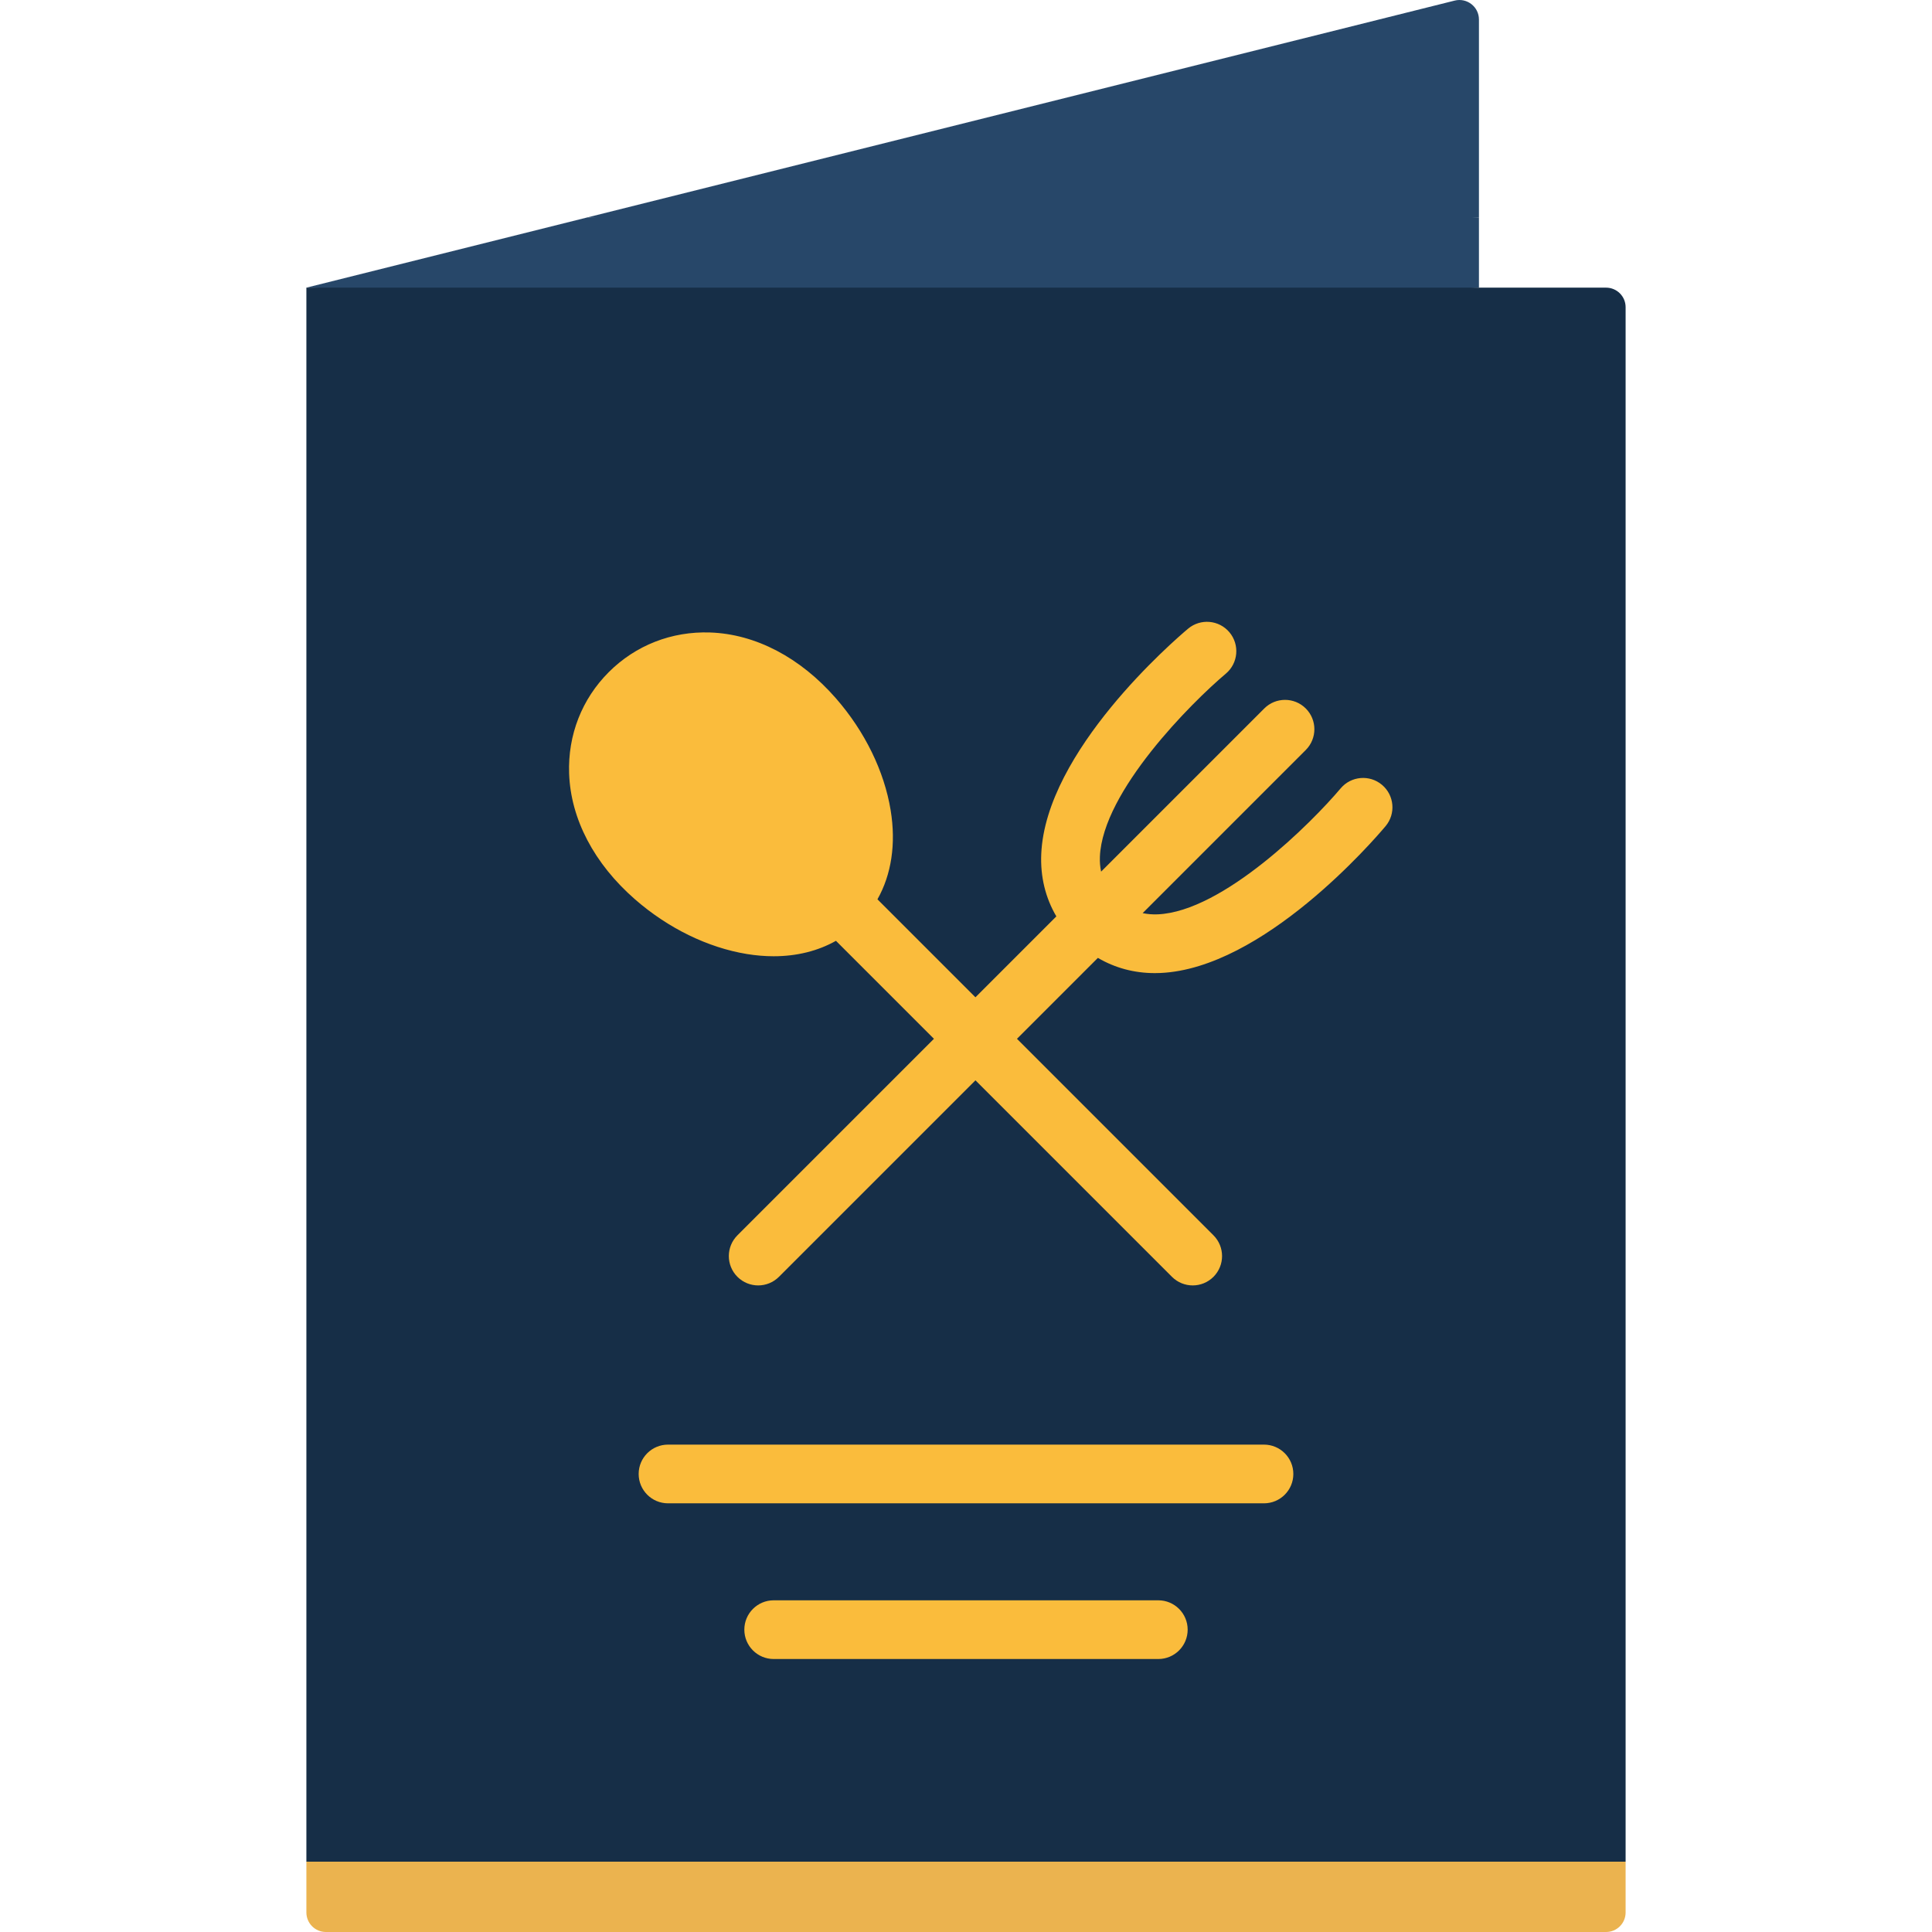<svg xmlns="http://www.w3.org/2000/svg" version="1.1" xmlns:xlink="http://www.w3.org/1999/xlink" xmlns:svgjs="http://svgjs.com/svgjs" width="512" height="512" x="0" y="0" viewBox="0 0 512 512" style="enable-background:new 0 0 512 512" xml:space="preserve" class=""><g><g><g><path d="m391.936 57.597v-52.418c0-3.367-3.164-5.838-6.431-5.022l-229.772 57.44 133.505 9z" fill="#274769" data-original="#e69644" class=""></path><path d="m81.195 76.23 189.058 9 121.683-9v-18.633h-236.203z" fill="#274769" data-original="#d48339" class=""></path><path d="m430.805 493.367v-411.961c0-2.858-2.317-5.176-5.176-5.176h-344.434v417.137l170.145 9z" fill="#162e47" data-original="#f1cd65" class=""></path><path d="m86.371 512h339.257c2.859 0 5.176-2.317 5.176-5.176v-13.457h-349.609v13.457c0 2.859 2.318 5.176 5.176 5.176z" fill="#ebb34f" data-original="#ebb34f" class=""></path></g><g><path d="m205.035 253.416c6.12 0 11.72-1.395 16.501-4.09l25.967 25.967-52.077 52.077c-3.038 3.038-3.038 7.963 0 11.001s7.963 3.038 11.001 0l52.077-52.077 52.077 52.077c3.038 3.038 7.964 3.038 11.001 0 3.038-3.038 3.038-7.963 0-11.001l-52.077-52.077 21.445-21.445c4.52 2.658 9.621 4.036 15.091 4.036.476 0 .955-.011 1.435-.031 27.235-1.176 56.469-35.051 59.713-38.909 2.763-3.287 2.338-8.19-.947-10.956-3.286-2.765-8.192-2.343-10.96.941-7.612 9.034-31.162 32.642-48.489 33.381-1.419.057-2.735-.061-3.981-.325l43.234-43.234c3.038-3.038 3.038-7.964 0-11.001-3.038-3.038-7.963-3.038-11.001 0l-43.238 43.238c-.264-1.248-.382-2.565-.321-3.985.739-17.327 24.347-40.877 33.378-48.485 3.288-2.765 3.713-7.672.949-10.961-2.765-3.288-7.67-3.713-10.961-.949-3.859 3.244-37.733 32.478-38.909 59.713-.26 6.014 1.111 11.617 4.001 16.53l-21.441 21.441-25.967-25.967c3.708-6.576 4.951-14.706 3.498-23.598-1.69-10.344-6.828-20.866-14.468-29.627-9.473-10.864-21.331-17.074-33.391-17.486-10.179-.34-19.72 3.384-26.844 10.508s-10.856 16.658-10.508 26.844c.412 12.06 6.622 23.918 17.486 33.391 8.762 7.64 19.284 12.778 29.628 14.468 2.428.395 4.799.591 7.098.591z" fill="#fabc3c" data-original="#315771" class=""></path><g fill="#c23756"><path d="m334.969 398.396c4.296 0 7.779-3.483 7.779-7.779s-3.483-7.779-7.779-7.779h-157.938c-4.296 0-7.779 3.483-7.779 7.779s3.483 7.779 7.779 7.779z" fill="#fabc3c" data-original="#c23756" class=""></path><path d="m205.036 424.098c-4.296 0-7.779 3.483-7.779 7.779s3.483 7.779 7.779 7.779h101.929c4.296 0 7.779-3.483 7.779-7.779s-3.483-7.779-7.779-7.779z" fill="#fabc3c" data-original="#c23756" class=""></path></g></g></g></g></svg>